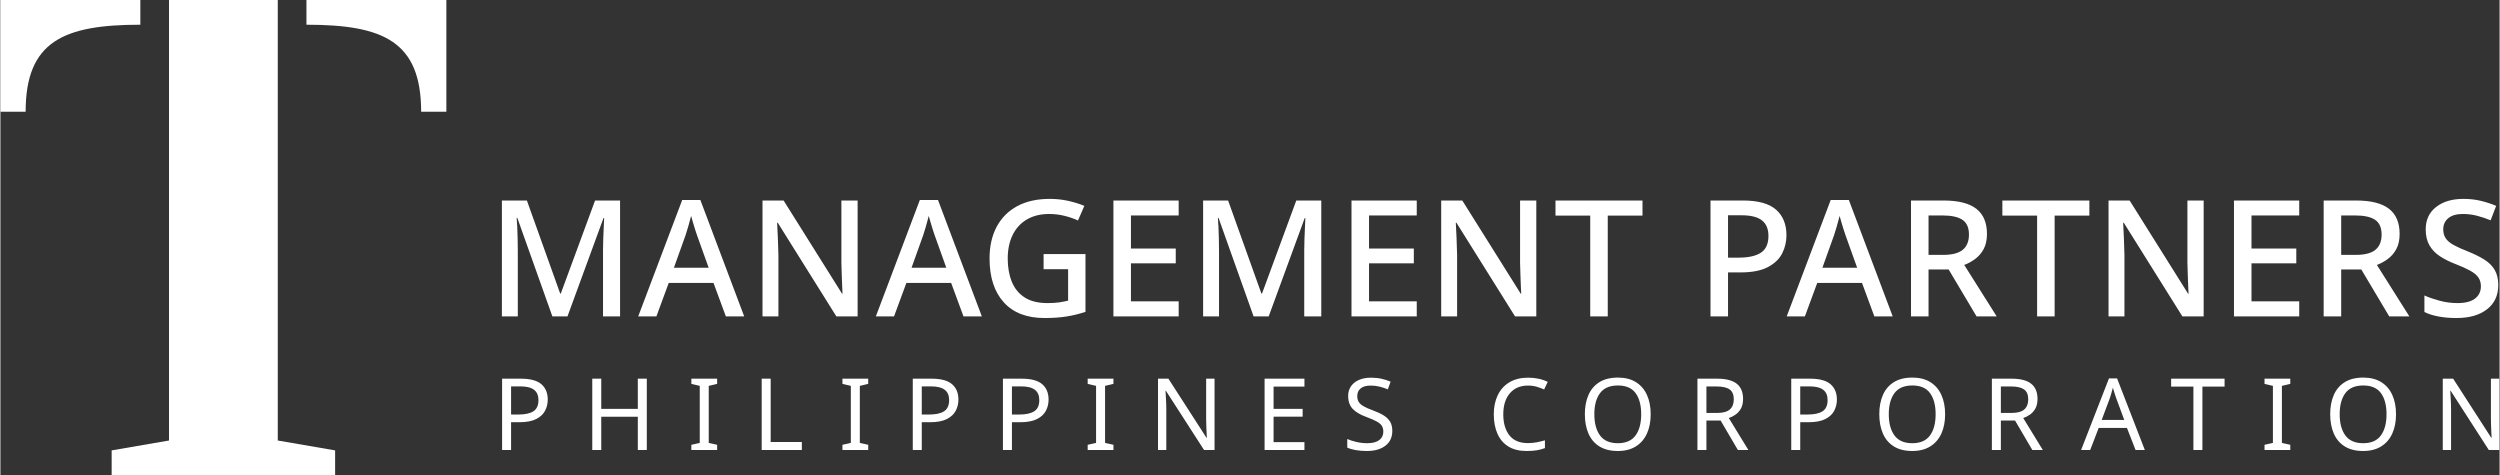 <svg 
 xmlns="http://www.w3.org/2000/svg"
 xmlns:xlink="http://www.w3.org/1999/xlink"
 width="221px" height="42px" viewBox="0, 0, 5055, 961">
<rect x="0" y="0" width="5055" height="961" fill="#333333" stroke="none"/>
<path fill-rule="evenodd"  fill="rgb(255, 255, 255)"
 d="M5033.227,910.199 L4956.049,790.393 L4955.241,790.393 C4955.509,795.109 4955.847,800.968 4956.251,807.970 C4956.655,814.975 4956.857,822.182 4956.857,829.587 L4956.857,910.199 L4940.088,910.199 L4940.088,765.946 L4961.100,765.946 L5038.075,885.349 L5038.883,885.349 C5038.748,883.196 5038.580,879.964 5038.378,875.651 C5038.176,871.342 5037.974,866.661 5037.772,861.610 C5037.570,856.559 5037.469,851.811 5037.469,847.367 L5037.469,765.946 L5054.440,765.946 L5054.440,910.199 L5033.227,910.199 ZM4961.716,495.358 C4968.939,499.411 4978.460,503.730 4990.279,508.326 C5003.411,513.579 5014.625,519.109 5023.930,524.906 C5033.230,530.708 5040.289,537.710 5045.106,545.918 C5049.918,554.125 5052.329,564.359 5052.329,576.614 C5052.329,597.411 5044.777,613.713 5029.675,625.532 C5014.573,637.351 4993.890,643.261 4967.625,643.261 C4954.709,643.261 4942.674,642.219 4931.512,640.142 C4920.349,638.064 4910.828,635.053 4902.949,631.113 L4902.949,597.626 C4911.700,601.566 4921.991,605.126 4933.810,608.296 C4945.629,611.471 4957.663,613.056 4969.924,613.056 C4985.682,613.056 4997.501,609.994 5005.381,603.864 C5013.260,597.739 5017.200,589.531 5017.200,579.241 C5017.200,572.018 5015.445,565.944 5011.947,561.020 C5008.443,556.095 5002.806,551.499 4995.039,547.231 C4987.268,542.963 4977.146,538.423 4964.671,533.606 C4953.288,529.230 4943.110,524.085 4934.138,518.176 C4925.161,512.266 4918.159,504.936 4913.127,496.179 C4908.089,487.428 4905.575,476.701 4905.575,464.005 C4905.575,444.748 4912.578,429.646 4926.587,418.699 C4940.591,407.757 4958.977,402.283 4981.743,402.283 C4994.434,402.283 5006.201,403.597 5017.036,406.223 C5027.870,408.849 5038.211,412.245 5048.061,416.401 L5036.898,445.620 C5027.921,441.901 5018.785,438.838 5009.485,436.427 C5000.179,434.021 4990.607,432.816 4980.758,432.816 C4967.841,432.816 4957.992,435.663 4951.210,441.352 C4944.423,447.046 4941.033,454.484 4941.033,463.677 C4941.033,470.899 4942.674,476.973 4945.957,481.898 C4949.240,486.822 4954.493,491.311 4961.716,495.358 ZM4831.806,639.978 L4775.338,545.097 L4734.628,545.097 L4734.628,639.978 L4699.170,639.978 L4699.170,405.566 L4764.832,405.566 C4794.815,405.566 4816.976,411.148 4831.314,422.310 C4845.646,433.472 4852.818,450.437 4852.818,473.198 C4852.818,485.237 4850.628,495.358 4846.252,503.566 C4841.871,511.774 4836.126,518.504 4829.016,523.757 C4821.901,529.010 4814.514,533.062 4806.855,535.904 L4872.516,639.978 L4831.806,639.978 ZM4816.376,474.511 C4816.376,460.507 4811.995,450.544 4803.244,444.635 C4794.487,438.725 4780.919,435.771 4762.534,435.771 L4734.628,435.771 L4734.628,515.549 L4764.175,515.549 C4782.340,515.549 4795.580,512.102 4803.900,505.208 C4812.216,498.313 4816.376,488.084 4816.376,474.511 ZM4517.751,405.566 L4649.730,405.566 L4649.730,435.771 L4553.208,435.771 L4553.208,502.745 L4643.821,502.745 L4643.821,532.621 L4553.208,532.621 L4553.208,609.445 L4649.730,609.445 L4649.730,639.978 L4517.751,639.978 L4517.751,405.566 ZM4453.895,910.199 L4435.712,910.199 L4435.712,781.907 L4390.658,781.907 L4390.658,765.946 L4498.747,765.946 L4498.747,781.907 L4453.895,781.907 L4453.895,910.199 ZM4294.901,450.544 L4293.587,450.544 C4294.024,459.301 4294.516,469.314 4295.065,480.585 C4295.609,491.860 4295.993,503.402 4296.214,515.221 L4296.214,639.978 L4264.040,639.978 L4264.040,405.566 L4306.720,405.566 L4424.910,594.015 L4425.895,594.015 C4425.675,589.418 4425.403,583.622 4425.074,576.614 C4424.746,569.612 4424.469,562.118 4424.254,554.125 C4424.033,546.138 4423.812,538.644 4423.597,531.636 L4423.597,405.566 L4456.428,405.566 L4456.428,639.978 L4413.419,639.978 L4294.901,450.544 ZM4155.013,639.978 L4119.556,639.978 L4119.556,436.099 L4049.298,436.099 L4049.298,405.566 L4225.271,405.566 L4225.271,436.099 L4155.013,436.099 L4155.013,639.978 ZM3997.132,639.978 L3940.663,545.097 L3899.953,545.097 L3899.953,639.978 L3864.496,639.978 L3864.496,405.566 L3930.157,405.566 C3960.141,405.566 3982.301,411.148 3996.639,422.310 C4010.972,433.472 4018.143,450.437 4018.143,473.198 C4018.143,485.237 4015.953,495.358 4011.577,503.566 C4007.196,511.774 4001.451,518.504 3994.341,523.757 C3987.226,529.010 3979.839,533.062 3972.180,535.904 L4037.842,639.978 L3997.132,639.978 ZM3981.701,474.511 C3981.701,460.507 3977.320,450.544 3968.569,444.635 C3959.812,438.725 3946.244,435.771 3927.859,435.771 L3899.953,435.771 L3899.953,515.549 L3929.500,515.549 C3947.665,515.549 3960.905,512.102 3969.226,505.208 C3977.541,498.313 3981.701,488.084 3981.701,474.511 ZM3903.597,772.917 C3913.427,779.047 3920.871,787.665 3925.922,798.777 C3930.973,809.889 3933.498,822.920 3933.498,837.871 C3933.498,852.822 3930.973,865.853 3925.922,876.965 C3920.871,888.077 3913.396,896.733 3903.496,902.926 C3893.596,909.123 3881.439,912.220 3867.028,912.220 C3852.078,912.220 3839.653,909.123 3829.753,902.926 C3819.853,896.733 3812.479,888.045 3807.630,876.864 C3802.781,865.685 3800.357,852.619 3800.357,837.669 C3800.357,822.990 3802.781,810.091 3807.630,798.979 C3812.479,787.867 3819.853,779.214 3829.753,773.018 C3839.653,766.824 3852.144,763.724 3867.230,763.724 C3881.641,763.724 3893.764,766.789 3903.597,772.917 ZM3831.066,795.140 C3823.389,805.444 3819.550,819.688 3819.550,837.871 C3819.550,856.054 3823.389,870.367 3831.066,880.803 C3838.744,891.243 3850.730,896.461 3867.028,896.461 C3883.324,896.461 3895.279,891.243 3902.890,880.803 C3910.498,870.367 3914.305,856.054 3914.305,837.871 C3914.305,819.688 3910.532,805.444 3902.991,795.140 C3895.446,784.837 3883.526,779.685 3867.230,779.685 C3850.796,779.685 3838.744,784.837 3831.066,795.140 ZM3765.415,572.346 L3674.803,572.346 L3649.851,639.978 L3613.081,639.978 L3702.052,404.581 L3738.823,404.581 L3827.465,639.978 L3790.367,639.978 L3765.415,572.346 ZM3731.928,475.496 C3731.051,473.090 3729.845,469.479 3728.317,464.662 C3726.783,459.850 3725.249,454.812 3723.720,449.560 C3722.187,444.307 3720.981,440.039 3720.109,436.756 C3718.354,443.542 3716.385,450.765 3714.199,458.424 C3712.009,466.088 3710.260,471.777 3708.946,475.496 L3685.308,541.485 L3755.566,541.485 L3731.928,475.496 ZM3574.834,540.336 C3561.260,547.451 3542.875,551.006 3519.678,551.006 L3494.398,551.006 L3494.398,639.978 L3458.941,639.978 L3458.941,405.566 L3524.603,405.566 C3555.243,405.566 3577.568,411.753 3591.577,424.116 C3605.581,436.484 3612.589,453.720 3612.589,475.824 C3612.589,488.956 3609.685,501.217 3603.888,512.594 C3598.087,523.977 3588.402,533.227 3574.834,540.336 ZM3563.014,445.784 C3554.258,438.890 3540.577,435.442 3521.976,435.442 L3494.398,435.442 L3494.398,521.130 L3515.738,521.130 C3535.652,521.130 3550.703,517.796 3560.880,511.117 C3571.058,504.443 3576.147,493.117 3576.147,477.137 C3576.147,463.133 3571.766,452.678 3563.014,445.784 ZM3512.015,776.149 C3520.567,782.952 3524.844,793.221 3524.844,806.960 C3524.844,814.637 3523.430,821.036 3520.601,826.153 C3517.773,831.273 3514.168,835.380 3509.792,838.477 C3505.414,841.577 3500.802,843.932 3495.953,845.548 L3535.552,910.199 L3514.338,910.199 L3479.386,850.599 L3450.697,850.599 L3450.697,910.199 L3432.514,910.199 L3432.514,765.946 L3472.315,765.946 C3490.226,765.946 3503.460,769.349 3512.015,776.149 ZM3450.697,781.705 L3450.697,835.244 L3472.315,835.244 C3484.033,835.244 3492.585,832.921 3497.973,828.274 C3503.359,823.627 3506.055,816.793 3506.055,807.768 C3506.055,798.341 3503.226,791.640 3497.569,787.665 C3491.912,783.694 3483.155,781.705 3471.305,781.705 L3450.697,781.705 ZM3307.941,902.926 C3298.041,909.123 3285.884,912.220 3271.474,912.220 C3256.523,912.220 3244.098,909.123 3234.198,902.926 C3224.299,896.733 3216.924,888.045 3212.075,876.864 C3207.226,865.685 3204.802,852.619 3204.802,837.669 C3204.802,822.990 3207.226,810.091 3212.075,798.979 C3216.924,787.867 3224.299,779.214 3234.198,773.018 C3244.098,766.824 3256.589,763.724 3271.676,763.724 C3286.086,763.724 3298.209,766.789 3308.042,772.917 C3317.872,779.047 3325.316,787.665 3330.367,798.777 C3335.418,809.889 3337.943,822.920 3337.943,837.871 C3337.943,852.822 3335.418,865.853 3330.367,876.965 C3325.316,888.077 3317.841,896.733 3307.941,902.926 ZM3307.436,795.140 C3299.891,784.837 3287.971,779.685 3271.676,779.685 C3255.241,779.685 3243.189,784.837 3235.511,795.140 C3227.834,805.444 3223.995,819.688 3223.995,837.871 C3223.995,856.054 3227.834,870.367 3235.511,880.803 C3243.189,891.243 3255.175,896.461 3271.474,896.461 C3287.769,896.461 3299.724,891.243 3307.335,880.803 C3314.943,870.367 3318.750,856.054 3318.750,837.871 C3318.750,819.688 3314.977,805.444 3307.436,795.140 ZM3251.128,639.978 L3215.671,639.978 L3215.671,436.099 L3145.413,436.099 L3145.413,405.566 L3321.386,405.566 L3321.386,436.099 L3251.128,436.099 L3251.128,639.978 ZM3107.585,782.311 C3102.130,780.695 3096.170,779.887 3089.705,779.887 C3074.215,779.887 3062.026,785.073 3053.137,795.444 C3044.247,805.817 3039.802,820.026 3039.802,838.073 C3039.802,855.988 3043.944,870.165 3052.228,880.601 C3060.511,891.041 3072.936,896.259 3089.503,896.259 C3095.697,896.259 3101.625,895.722 3107.282,894.643 C3112.939,893.566 3118.527,892.218 3124.051,890.602 L3124.051,906.361 C3118.662,908.381 3113.106,909.865 3107.383,910.806 C3101.657,911.746 3094.822,912.220 3086.877,912.220 C3072.194,912.220 3059.936,909.189 3050.106,903.128 C3040.273,897.067 3032.898,888.449 3027.983,877.268 C3023.065,866.090 3020.609,852.957 3020.609,837.871 C3020.609,823.324 3023.267,810.495 3028.589,799.383 C3033.909,788.271 3041.753,779.584 3052.127,773.321 C3062.497,767.058 3075.089,763.926 3089.907,763.926 C3105.126,763.926 3118.394,766.755 3129.708,772.412 L3122.435,787.766 C3117.990,785.746 3113.040,783.928 3107.585,782.311 ZM2945.085,450.544 L2943.772,450.544 C2944.208,459.301 2944.700,469.314 2945.249,480.585 C2945.793,491.860 2946.178,503.402 2946.398,515.221 L2946.398,639.978 L2914.224,639.978 L2914.224,405.566 L2956.904,405.566 L3075.095,594.015 L3076.080,594.015 C3075.859,589.418 3075.587,583.622 3075.259,576.614 C3074.930,569.612 3074.653,562.118 3074.438,554.125 C3074.217,546.138 3073.997,538.644 3073.781,531.636 L3073.781,405.566 L3106.612,405.566 L3106.612,639.978 L3063.604,639.978 L2945.085,450.544 ZM2732.805,405.566 L2864.784,405.566 L2864.784,435.771 L2768.262,435.771 L2768.262,502.745 L2858.875,502.745 L2858.875,532.621 L2768.262,532.621 L2768.262,609.445 L2864.784,609.445 L2864.784,639.978 L2732.805,639.978 L2732.805,405.566 ZM2772.108,763.926 C2779.918,763.926 2787.125,764.668 2793.726,766.148 C2800.324,767.632 2806.385,769.583 2811.909,772.007 L2806.252,787.564 C2801.267,785.411 2795.812,783.593 2789.887,782.109 C2783.959,780.629 2777.898,779.887 2771.704,779.887 C2762.679,779.887 2755.876,781.806 2751.299,785.645 C2746.718,789.484 2744.429,794.569 2744.429,800.898 C2744.429,805.747 2745.440,809.788 2747.460,813.021 C2749.480,816.253 2752.779,819.183 2757.360,821.809 C2761.937,824.436 2768.134,827.163 2775.947,829.992 C2784.432,833.092 2791.604,836.425 2797.463,839.992 C2803.322,843.563 2807.767,847.840 2810.798,852.822 C2813.828,857.806 2815.344,864.069 2815.344,871.611 C2815.344,884.408 2810.697,894.374 2801.403,901.512 C2792.110,908.653 2779.583,912.220 2763.825,912.220 C2755.743,912.220 2748.268,911.614 2741.399,910.401 C2734.530,909.189 2728.803,907.507 2724.226,905.351 L2724.226,887.976 C2729.075,890.132 2735.101,892.086 2742.308,893.835 C2749.512,895.587 2756.955,896.461 2764.633,896.461 C2775.271,896.461 2783.353,894.374 2788.877,890.198 C2794.398,886.025 2797.160,880.368 2797.160,873.227 C2797.160,868.514 2796.150,864.540 2794.130,861.307 C2792.110,858.074 2788.606,855.113 2783.624,852.417 C2778.639,849.725 2771.837,846.760 2763.219,843.528 C2750.825,839.083 2741.531,833.628 2735.338,827.163 C2729.141,820.698 2726.044,811.878 2726.044,800.696 C2726.044,793.155 2727.995,786.623 2731.903,781.099 C2735.808,775.578 2741.197,771.335 2748.066,768.371 C2754.935,765.410 2762.947,763.926 2772.108,763.926 ZM2637.202,505.700 C2637.202,498.041 2637.366,490.162 2637.694,482.062 C2638.023,473.967 2638.351,466.303 2638.679,459.080 C2639.008,451.858 2639.280,445.840 2639.500,441.024 L2638.187,441.024 L2565.303,639.978 L2534.770,639.978 L2463.856,440.695 L2462.543,440.695 C2462.979,445.292 2463.363,451.257 2463.692,458.588 C2464.020,465.924 2464.292,473.911 2464.512,482.554 C2464.728,491.203 2464.841,499.575 2464.841,507.670 L2464.841,639.978 L2432.667,639.978 L2432.667,405.566 L2483.226,405.566 L2550.529,593.686 L2551.842,593.686 L2621.115,405.566 L2671.674,405.566 L2671.674,639.978 L2637.202,639.978 L2637.202,505.700 ZM2251.247,405.566 L2383.226,405.566 L2383.226,435.771 L2286.704,435.771 L2286.704,502.745 L2377.317,502.745 L2377.317,532.621 L2286.704,532.621 L2286.704,609.445 L2383.226,609.445 L2383.226,639.978 L2251.247,639.978 L2251.247,405.566 ZM2251.306,776.452 L2234.335,780.493 L2234.335,895.855 L2251.306,899.694 L2251.306,910.199 L2199.181,910.199 L2199.181,899.694 L2216.151,895.855 L2216.151,780.493 L2199.181,776.452 L2199.181,765.946 L2251.306,765.946 L2251.306,776.452 ZM2111.983,643.261 C2076.084,643.261 2048.563,632.647 2029.413,611.415 C2010.259,590.188 2000.687,560.640 2000.687,522.772 C2000.687,498.262 2005.447,476.973 2014.968,458.916 C2024.489,440.859 2038.329,426.906 2056.499,417.057 C2074.663,407.208 2096.660,402.283 2122.489,402.283 C2135.400,402.283 2147.768,403.597 2159.587,406.223 C2171.406,408.849 2182.348,412.245 2192.418,416.401 L2179.614,445.948 C2171.514,442.229 2162.429,439.110 2152.364,436.591 C2142.295,434.078 2131.897,432.816 2121.175,432.816 C2103.883,432.816 2088.945,436.484 2076.361,443.814 C2063.773,451.150 2054.144,461.599 2047.470,475.167 C2040.791,488.741 2037.457,504.715 2037.457,523.100 C2037.457,540.613 2040.191,556.152 2045.665,569.720 C2051.133,583.293 2059.782,593.907 2071.601,601.566 C2083.420,609.230 2098.850,613.056 2117.892,613.056 C2127.300,613.056 2135.236,612.564 2141.694,611.579 C2148.148,610.594 2154.114,609.445 2159.587,608.132 L2159.587,544.440 L2110.013,544.440 L2110.013,513.908 L2194.716,513.908 L2194.716,630.785 C2182.240,634.945 2169.488,638.064 2156.468,640.142 C2143.444,642.219 2128.613,643.261 2111.983,643.261 ZM1923.045,572.346 L1832.432,572.346 L1807.481,639.978 L1770.710,639.978 L1859.682,404.581 L1896.452,404.581 L1985.095,639.978 L1947.996,639.978 L1923.045,572.346 ZM1889.557,475.496 C1888.680,473.090 1887.475,469.479 1885.946,464.662 C1884.412,459.850 1882.878,454.812 1881.350,449.560 C1879.816,444.307 1878.610,440.039 1877.738,436.756 C1875.984,443.542 1874.014,450.765 1871.829,458.424 C1869.638,466.088 1867.889,471.777 1866.576,475.496 L1842.938,541.485 L1913.196,541.485 L1889.557,475.496 ZM1703.148,899.694 L1720.119,895.855 L1720.119,780.493 L1703.148,776.452 L1703.148,765.946 L1755.273,765.946 L1755.273,776.452 L1738.302,780.493 L1738.302,895.855 L1755.273,899.694 L1755.273,910.199 L1703.148,910.199 L1703.148,899.694 ZM1572.319,450.544 L1571.006,450.544 C1571.442,459.301 1571.934,469.314 1572.483,480.585 C1573.027,491.860 1573.412,503.402 1573.632,515.221 L1573.632,639.978 L1541.458,639.978 L1541.458,405.566 L1584.138,405.566 L1702.329,594.015 L1703.314,594.015 C1703.093,589.418 1702.821,583.622 1702.493,576.614 C1702.165,569.612 1701.888,562.118 1701.672,554.125 C1701.452,546.138 1701.231,538.644 1701.016,531.636 L1701.016,405.566 L1733.846,405.566 L1733.846,639.978 L1690.838,639.978 L1572.319,450.544 ZM1557.988,894.037 L1621.023,894.037 L1621.023,910.199 L1539.805,910.199 L1539.805,765.946 L1557.988,765.946 L1557.988,894.037 ZM1442.378,572.346 L1351.765,572.346 L1326.814,639.978 L1290.044,639.978 L1379.015,404.581 L1415.785,404.581 L1504.428,639.978 L1467.329,639.978 L1442.378,572.346 ZM1408.891,475.496 C1408.014,473.090 1406.808,469.479 1405.279,464.662 C1403.746,459.850 1402.212,454.812 1400.683,449.560 C1399.149,444.307 1397.944,440.039 1397.072,436.756 C1395.317,443.542 1393.348,450.765 1391.162,458.424 C1388.972,466.088 1387.223,471.777 1385.909,475.496 L1362.271,541.485 L1432.529,541.485 L1408.891,475.496 ZM1307.427,765.946 L1307.427,910.199 L1289.244,910.199 L1289.244,842.922 L1215.299,842.922 L1215.299,910.199 L1197.116,910.199 L1197.116,765.946 L1215.299,765.946 L1215.299,826.961 L1289.244,826.961 L1289.244,765.946 L1307.427,765.946 ZM1218.867,505.700 C1218.867,498.041 1219.031,490.162 1219.359,482.062 C1219.688,473.967 1220.016,466.303 1220.344,459.080 C1220.673,451.858 1220.945,445.840 1221.165,441.024 L1219.852,441.024 L1146.968,639.978 L1116.435,639.978 L1045.521,440.695 L1044.208,440.695 C1044.644,445.292 1045.028,451.257 1045.357,458.588 C1045.685,465.924 1045.957,473.911 1046.177,482.554 C1046.393,491.203 1046.506,499.575 1046.506,507.670 L1046.506,639.978 L1014.332,639.978 L1014.332,405.566 L1064.891,405.566 L1132.194,593.686 L1133.507,593.686 L1202.780,405.566 L1253.339,405.566 L1253.339,639.978 L1218.867,639.978 L1218.867,505.700 ZM1094.140,777.058 C1102.758,784.467 1107.070,794.907 1107.070,808.374 C1107.070,816.323 1105.283,823.763 1101.716,830.699 C1098.146,837.637 1092.151,843.260 1083.735,847.569 C1075.316,851.881 1063.901,854.034 1049.490,854.034 L1032.923,854.034 L1032.923,910.199 L1014.740,910.199 L1014.740,765.946 L1052.925,765.946 C1071.780,765.946 1085.518,769.653 1094.140,777.058 ZM1032.923,781.503 L1032.923,838.477 L1047.470,838.477 C1061.208,838.477 1071.442,836.255 1078.179,831.810 C1084.912,827.365 1088.281,819.823 1088.281,809.182 C1088.281,799.888 1085.282,792.953 1079.290,788.372 C1073.295,783.795 1063.967,781.503 1051.308,781.503 L1032.923,781.503 ZM1449.680,776.452 L1432.709,780.493 L1432.709,895.855 L1449.680,899.694 L1449.680,910.199 L1397.555,910.199 L1397.555,899.694 L1414.525,895.855 L1414.525,780.493 L1397.555,776.452 L1397.555,765.946 L1449.680,765.946 L1449.680,776.452 ZM1924.798,777.058 C1933.416,784.467 1937.729,794.907 1937.729,808.374 C1937.729,816.323 1935.942,823.763 1932.375,830.699 C1928.804,837.637 1922.810,843.260 1914.394,847.569 C1905.974,851.881 1894.559,854.034 1880.149,854.034 L1863.582,854.034 L1863.582,910.199 L1845.399,910.199 L1845.399,765.946 L1883.583,765.946 C1902.439,765.946 1916.177,769.653 1924.798,777.058 ZM1863.582,781.503 L1863.582,838.477 L1878.128,838.477 C1891.867,838.477 1902.101,836.255 1908.838,831.810 C1915.571,827.365 1918.939,819.823 1918.939,809.182 C1918.939,799.888 1915.940,792.953 1909.949,788.372 C1903.954,783.795 1894.626,781.503 1881.967,781.503 L1863.582,781.503 ZM2107.175,777.058 C2115.793,784.467 2120.105,794.907 2120.105,808.374 C2120.105,816.323 2118.318,823.763 2114.751,830.699 C2111.181,837.637 2105.186,843.260 2096.770,847.569 C2088.351,851.881 2076.936,854.034 2062.525,854.034 L2045.958,854.034 L2045.958,910.199 L2027.775,910.199 L2027.775,765.946 L2065.959,765.946 C2084.815,765.946 2098.553,769.653 2107.175,777.058 ZM2045.958,781.503 L2045.958,838.477 L2060.504,838.477 C2074.243,838.477 2084.477,836.255 2091.214,831.810 C2097.947,827.365 2101.316,819.823 2101.316,809.182 C2101.316,799.888 2098.317,792.953 2092.325,788.372 C2086.330,783.795 2077.002,781.503 2064.343,781.503 L2045.958,781.503 ZM2439.418,885.349 L2440.226,885.349 C2440.090,883.196 2439.923,879.964 2439.721,875.651 C2439.519,871.342 2439.317,866.661 2439.115,861.610 C2438.913,856.559 2438.812,851.811 2438.812,847.367 L2438.812,765.946 L2455.783,765.946 L2455.783,910.199 L2434.569,910.199 L2357.392,790.393 L2356.584,790.393 C2356.852,795.109 2357.190,800.968 2357.594,807.970 C2357.998,814.975 2358.200,822.182 2358.200,829.587 L2358.200,910.199 L2341.431,910.199 L2341.431,765.946 L2362.443,765.946 L2439.418,885.349 ZM2637.613,781.907 L2575.185,781.907 L2575.185,826.961 L2633.977,826.961 L2633.977,842.720 L2575.185,842.720 L2575.185,894.239 L2637.613,894.239 L2637.613,910.199 L2557.001,910.199 L2557.001,765.946 L2637.613,765.946 L2637.613,781.907 ZM3701.664,777.058 C3710.282,784.467 3714.594,794.907 3714.594,808.374 C3714.594,816.323 3712.807,823.763 3709.240,830.699 C3705.670,837.637 3699.675,843.260 3691.259,847.569 C3682.840,851.881 3671.425,854.034 3657.014,854.034 L3640.447,854.034 L3640.447,910.199 L3622.264,910.199 L3622.264,765.946 L3660.449,765.946 C3679.304,765.946 3693.043,769.653 3701.664,777.058 ZM3640.447,781.503 L3640.447,838.477 L3654.994,838.477 C3668.732,838.477 3678.966,836.255 3685.703,831.810 C3692.436,827.365 3695.805,819.823 3695.805,809.182 C3695.805,799.888 3692.806,792.953 3686.814,788.372 C3680.820,783.795 3671.491,781.503 3658.832,781.503 L3640.447,781.503 ZM4107.569,776.149 C4116.121,782.952 4120.399,793.221 4120.399,806.960 C4120.399,814.637 4118.984,821.036 4116.156,826.153 C4113.328,831.273 4109.723,835.380 4105.347,838.477 C4100.969,841.577 4096.357,843.932 4091.508,845.548 L4131.107,910.199 L4109.893,910.199 L4074.941,850.599 L4046.252,850.599 L4046.252,910.199 L4028.069,910.199 L4028.069,765.946 L4067.870,765.946 C4085.781,765.946 4099.015,769.349 4107.569,776.149 ZM4046.252,781.705 L4046.252,835.244 L4067.870,835.244 C4079.588,835.244 4088.140,832.921 4093.528,828.274 C4098.914,823.627 4101.610,816.793 4101.610,807.768 C4101.610,798.341 4098.781,791.640 4093.124,787.665 C4087.467,783.694 4078.710,781.705 4066.859,781.705 L4046.252,781.705 ZM4281.298,765.340 L4337.464,910.199 L4318.675,910.199 L4301.300,865.550 L4244.124,865.550 L4226.951,910.199 L4208.566,910.199 L4264.933,765.340 L4281.298,765.340 ZM4295.845,849.387 L4279.682,805.747 C4279.278,804.671 4278.602,802.717 4277.662,799.888 C4276.718,797.060 4275.809,794.130 4274.934,791.100 C4274.057,788.069 4273.349,785.746 4272.813,784.130 C4271.733,788.306 4270.622,792.381 4269.479,796.353 C4268.333,800.327 4267.358,803.459 4266.550,805.747 L4250.185,849.387 L4295.845,849.387 ZM4631.666,776.452 L4614.695,780.493 L4614.695,895.855 L4631.666,899.694 L4631.666,910.199 L4579.541,910.199 L4579.541,899.694 L4596.512,895.855 L4596.512,780.493 L4579.541,776.452 L4579.541,765.946 L4631.666,765.946 L4631.666,776.452 ZM4741.773,773.018 C4751.672,766.824 4764.164,763.724 4779.250,763.724 C4793.661,763.724 4805.783,766.789 4815.616,772.917 C4825.447,779.047 4832.890,787.665 4837.941,798.777 C4842.992,809.889 4845.518,822.920 4845.518,837.871 C4845.518,852.822 4842.992,865.853 4837.941,876.965 C4832.890,888.077 4825.415,896.733 4815.515,902.926 C4805.616,909.123 4793.459,912.220 4779.048,912.220 C4764.097,912.220 4751.672,909.123 4741.773,902.926 C4731.873,896.733 4724.499,888.045 4719.650,876.864 C4714.801,865.685 4712.377,852.619 4712.377,837.669 C4712.377,822.990 4714.801,810.091 4719.650,798.979 C4724.499,787.867 4731.873,779.214 4741.773,773.018 ZM4743.086,880.803 C4750.763,891.243 4762.750,896.461 4779.048,896.461 C4795.343,896.461 4807.298,891.243 4814.909,880.803 C4822.517,870.367 4826.324,856.054 4826.324,837.871 C4826.324,819.688 4822.552,805.444 4815.010,795.140 C4807.466,784.837 4795.545,779.685 4779.250,779.685 C4762.816,779.685 4750.763,784.837 4743.086,795.140 C4735.408,805.444 4731.570,819.688 4731.570,837.871 C4731.570,856.054 4735.408,870.367 4743.086,880.803 Z"/>
<path fill-rule="evenodd"  fill="rgb(255, 255, 255)"
 d="M-0.000,226.000 L51.000,226.000 C51.000,83.490 127.879,50.000 283.000,50.000 L283.000,-0.000 L-0.000,-0.000 L-0.000,226.000 ZM225.000,961.000 L677.000,961.000 L677.000,911.000 L561.000,891.000 L561.000,-0.000 L341.000,-0.000 L341.000,891.000 L225.000,911.000 L225.000,961.000 ZM851.000,226.000 L902.000,226.000 L902.000,-0.000 L619.000,-0.000 L619.000,50.000 C774.121,50.000 851.000,83.490 851.000,226.000 Z"/>
</svg>
